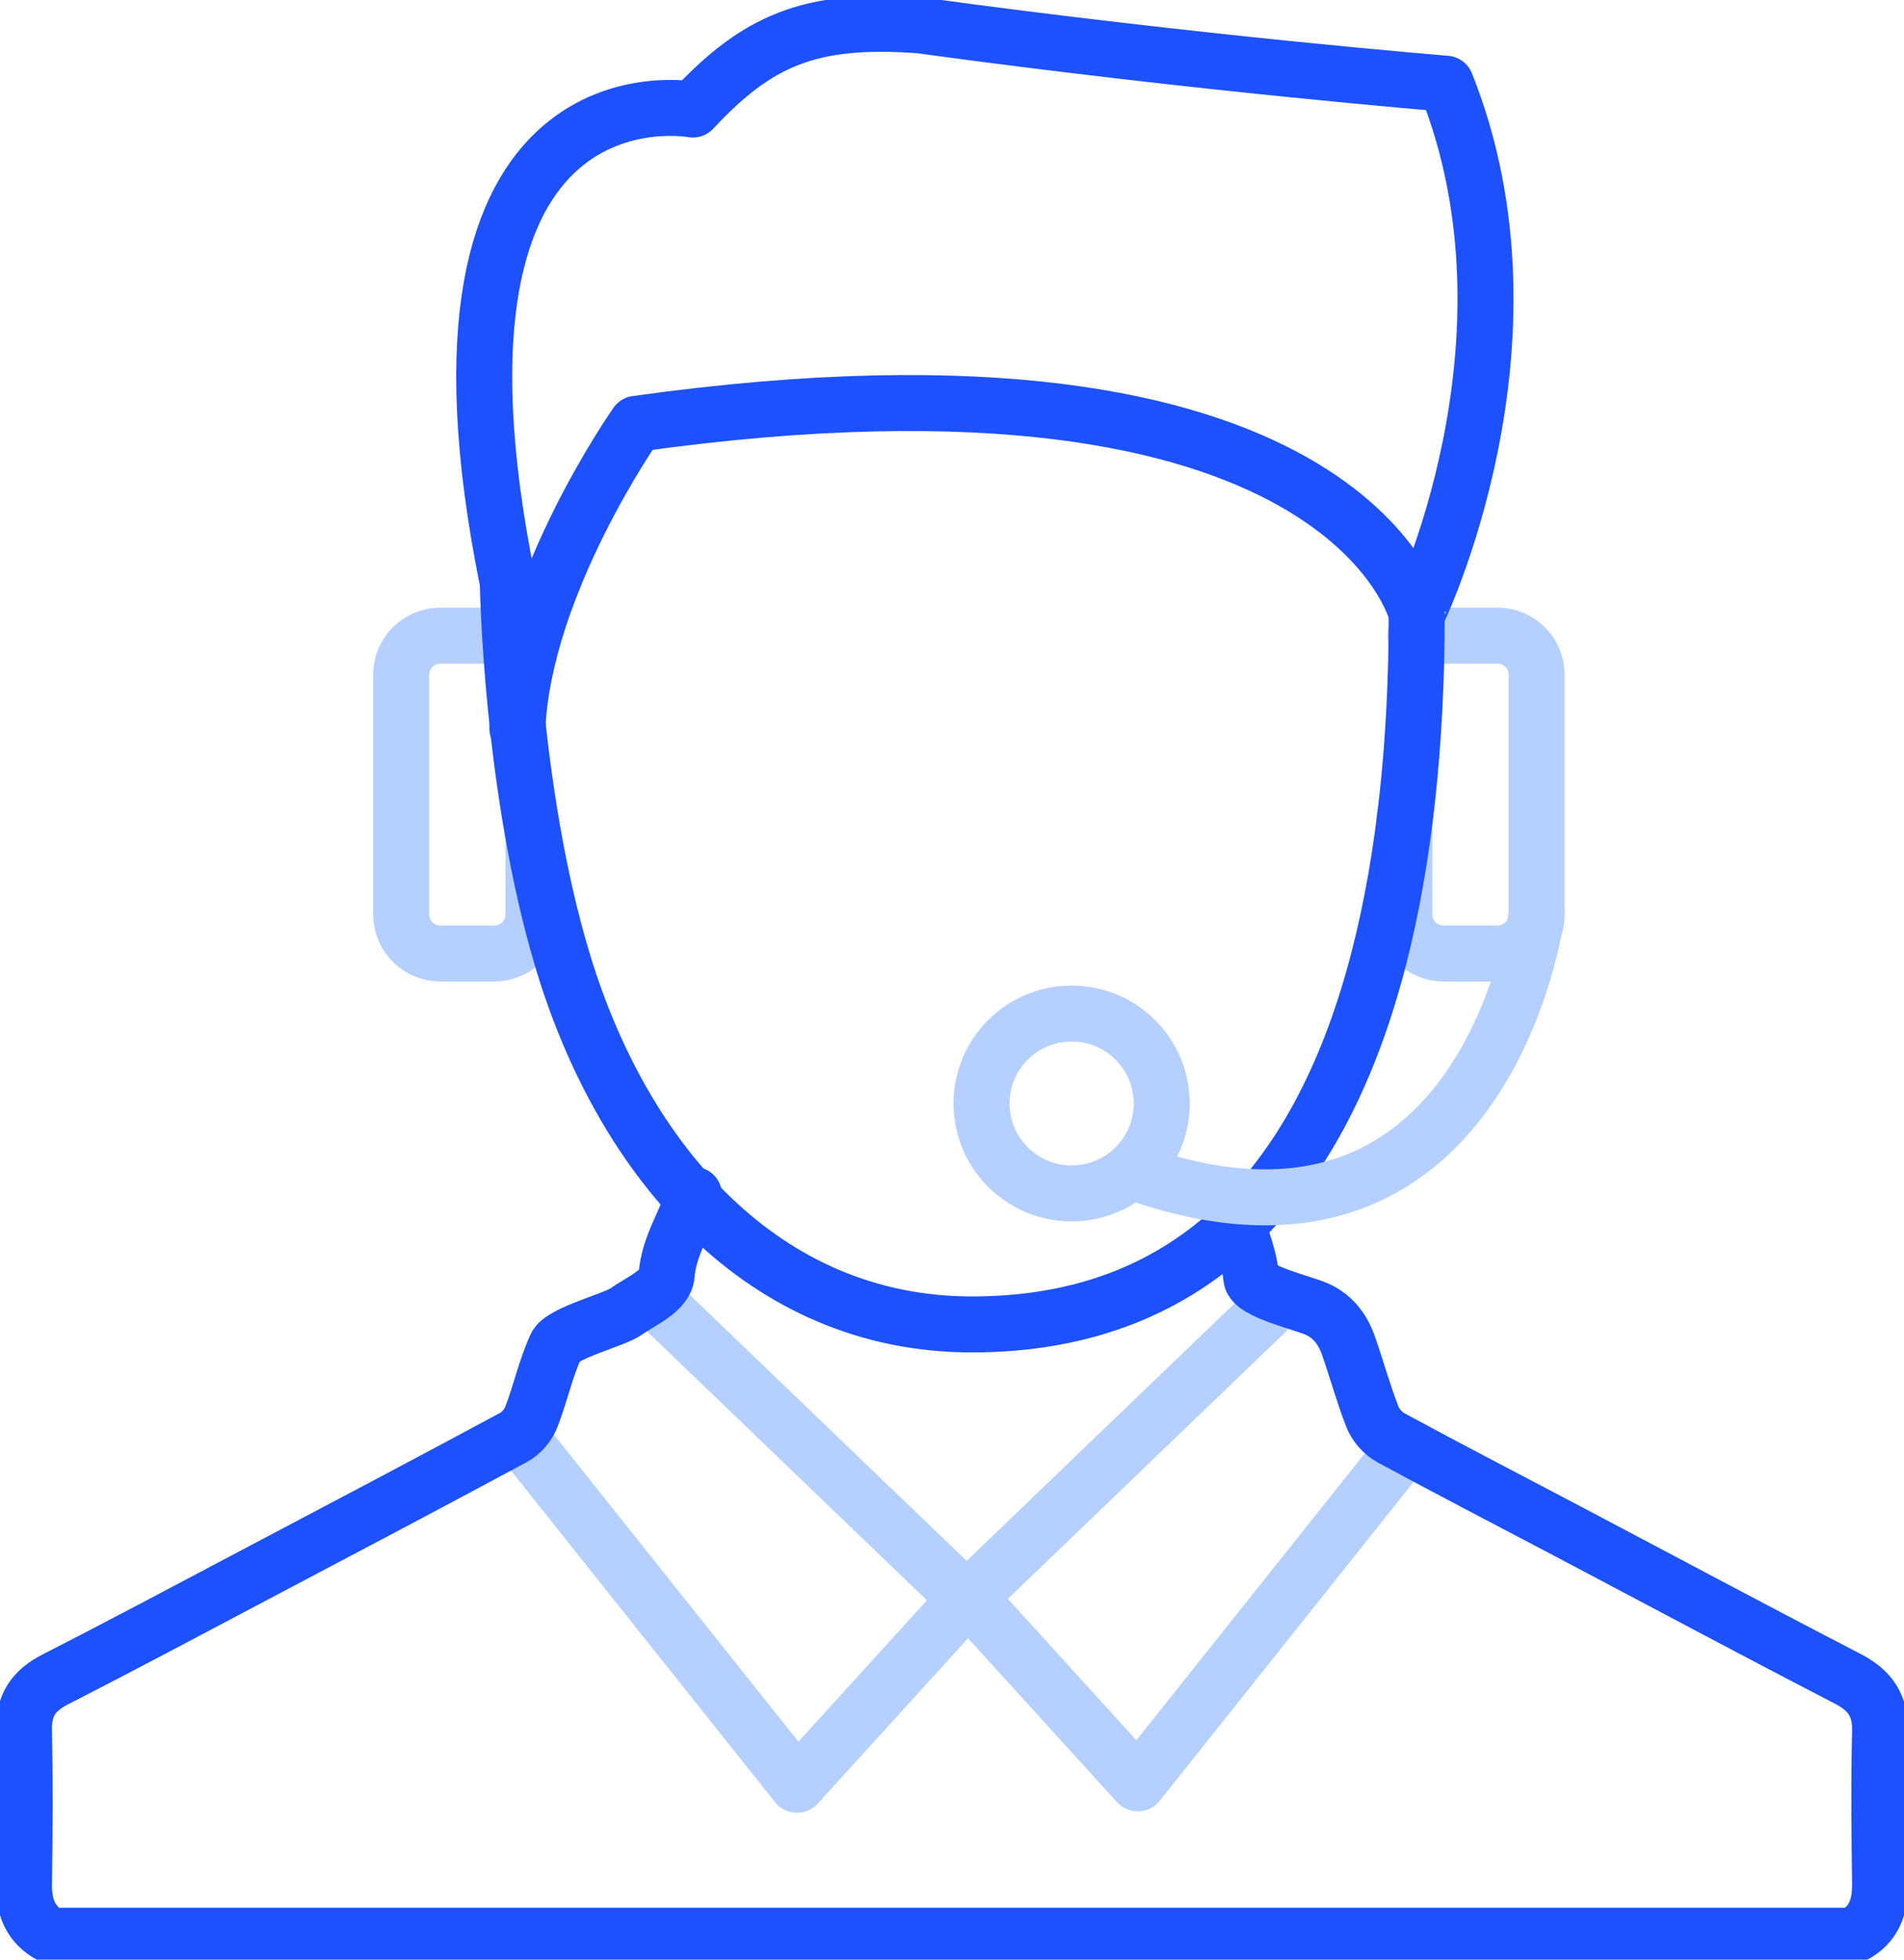 <svg width="68" height="70" viewBox="0 0 68 70" fill="none" xmlns="http://www.w3.org/2000/svg">
<g clip-path="url(#clip0)">
<path d="M23.902 46.934L34.497 57.117L28.464 63.755L18.879 51.718" stroke="#B5D0FF" stroke-width="2" stroke-miterlimit="10" stroke-linecap="round" stroke-linejoin="round"/>
<path d="M45.196 46.883L34.602 57.066L40.635 63.704L50.219 51.667" stroke="#B5D0FF" stroke-width="2" stroke-miterlimit="10" stroke-linecap="round" stroke-linejoin="round"/>
<path d="M24.784 42.68C24.502 43.671 23.894 44.465 23.809 45.542C23.766 46.123 22.859 46.49 22.38 46.84C21.96 47.148 20.069 47.609 19.855 48.087C19.487 48.891 19.299 49.779 18.982 50.599C18.871 50.898 18.614 51.206 18.332 51.351C15.371 52.948 12.384 54.52 9.406 56.092C6.933 57.399 4.468 58.715 1.978 59.988C1.19 60.389 0.831 60.927 0.857 61.824C0.891 63.636 0.882 65.455 0.857 67.266C0.84 68.086 1.062 68.744 1.832 69.146H66.17C66.948 68.753 67.154 68.095 67.145 67.266C67.12 65.464 67.102 63.678 67.145 61.876C67.171 60.936 66.803 60.381 65.964 59.954C62.61 58.219 59.281 56.434 55.943 54.674C53.855 53.572 51.741 52.479 49.662 51.351C49.388 51.197 49.123 50.898 49.011 50.599C48.695 49.788 48.464 48.95 48.181 48.13C47.984 47.532 47.642 47.045 47.052 46.772C46.581 46.55 44.741 46.14 44.69 45.653C44.596 44.739 44.227 43.944 43.945 43.116" stroke="#1D51FD" stroke-width="2" stroke-miterlimit="10" stroke-linecap="round" stroke-linejoin="round"/>
<path d="M50.55 22.707H53.485C54.255 22.707 54.88 23.33 54.88 24.099V32.668C54.88 33.437 54.255 34.06 53.485 34.06H51.551C50.781 34.06 50.156 33.437 50.156 32.668V29.199" stroke="#B5D0FF" stroke-width="2" stroke-miterlimit="10" stroke-linecap="round" stroke-linejoin="round"/>
<path d="M18.29 22.707H15.723C14.953 22.707 14.328 23.33 14.328 24.099V32.668C14.328 33.437 14.953 34.06 15.723 34.06H17.657C18.427 34.06 19.052 33.437 19.052 32.668V29.866" stroke="#B5D0FF" stroke-width="2" stroke-miterlimit="10" stroke-linecap="round" stroke-linejoin="round"/>
<path d="M51.64 2.99C51.64 2.99 42.808 2.272 32.855 0.906C28.893 0.615 27.036 1.461 24.743 3.913C24.743 3.913 14.311 1.948 18.136 20.81C18.136 20.81 18.247 28.209 20.104 34.351C22.252 41.467 27.25 47.31 34.712 47.31C42.748 47.31 47.224 42.074 49.244 34.231C50.176 30.609 50.596 26.432 50.596 21.964C50.596 21.972 55.345 12.251 51.64 2.99Z" stroke="#1D51FD" stroke-width="2" stroke-miterlimit="10" stroke-linecap="round" stroke-linejoin="round"/>
<path d="M50.594 21.912C50.594 21.912 48.078 11.593 22.73 15.138C22.73 15.138 18.708 20.845 18.477 26.013" stroke="#1D51FD" stroke-width="2" stroke-miterlimit="10" stroke-linecap="round" stroke-linejoin="round"/>
<path d="M54.881 32.659C54.881 32.659 53.084 46.336 40.504 41.877" stroke="#B5D0FF" stroke-width="2" stroke-miterlimit="10" stroke-linecap="round" stroke-linejoin="round"/>
<path d="M38.272 42.629C40.05 42.629 41.49 41.191 41.49 39.417C41.49 37.643 40.05 36.205 38.272 36.205C36.495 36.205 35.055 37.643 35.055 39.417C35.055 41.191 36.495 42.629 38.272 42.629Z" stroke="#B5D0FF" stroke-width="2" stroke-miterlimit="10" stroke-linecap="round" stroke-linejoin="round"/>
</g>
<defs>
<clipPath id="clip0">
<rect width="68" height="70" fill="white"/>
</clipPath>
</defs>
</svg>
